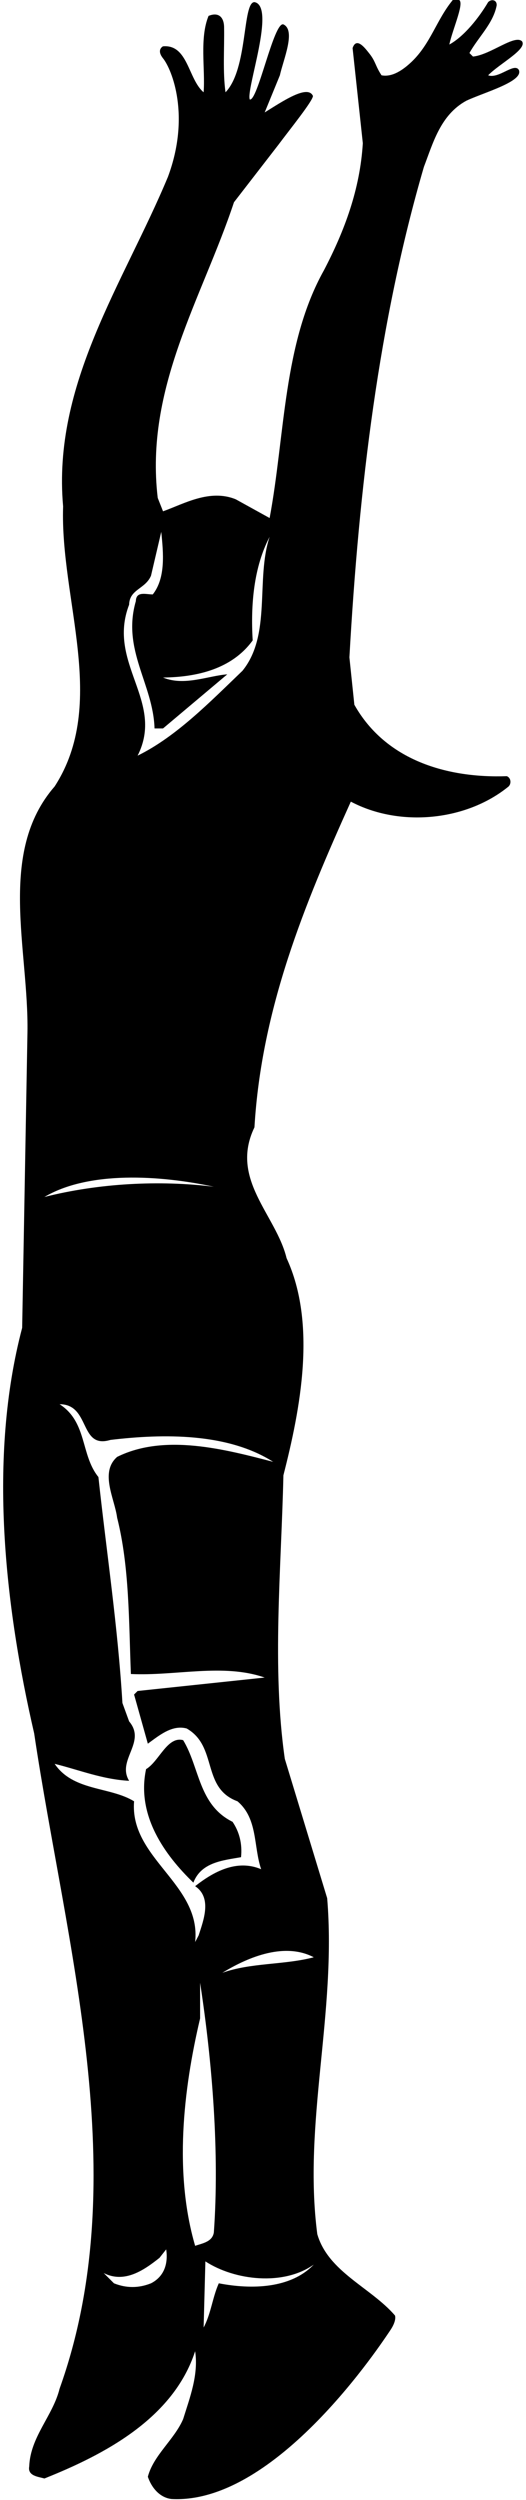 <?xml version="1.0" encoding="UTF-8"?>
<svg xmlns="http://www.w3.org/2000/svg" xmlns:xlink="http://www.w3.org/1999/xlink" width="149pt" height="707pt" viewBox="0 0 149 707" version="1.1">
<g id="surface1">
<path style=" stroke:none;fill-rule:nonzero;fill:rgb(0%,0%,0%);fill-opacity:1;" d="M 138.277 21.297 C 141.48 17.996 149.383 13.953 147.879 11.695 C 145.809 9.629 138.98 15.496 133.98 15.996 L 132.98 14.996 C 135.48 10.496 139.68 6.695 140.68 1.598 C 140.855 0.02 139.277 -0.402 138.277 0.598 C 135.68 4.996 131.48 10.297 127.277 12.598 C 128.18 8.398 131.383 1.301 130.18 0.098 C 128.973 -1.109 128.18 0.098 128.18 0.098 C 123.68 5.598 121.98 12.297 116.68 17.398 C 114.277 19.695 111.18 21.898 108.078 21.297 C 106.281 18.598 106.453 17.422 104.586 15.09 C 103.461 13.684 100.98 10.297 99.879 13.598 L 102.777 40.496 C 101.98 53.598 97.578 65.297 91.781 76.398 C 80.18 97.098 80.781 122.898 76.379 146.496 L 66.777 141.195 C 59.379 138.195 52.078 142.496 46.18 144.598 C 45.68 143.297 45.18 142.098 44.68 140.797 C 40.98 109.598 57.277 84.297 66.277 57.195 L 78.863 40.941 C 82.164 36.52 88.648 28.508 88.648 27.133 C 87.168 23.805 79.977 28.699 74.977 31.797 L 79.281 21.297 C 80.281 16.797 83.871 8.605 80.281 6.898 C 77.578 6.004 73.016 28.664 70.758 28.141 C 69.594 25.414 78.246 1.754 72.078 0.598 C 68.633 0.598 70.281 19.496 63.879 26.098 C 63.078 20.297 63.578 13.898 63.48 7.797 C 63.48 4.938 61.98 3.297 59.078 4.496 C 56.48 10.797 58.18 19.496 57.68 26.098 C 53.277 22.398 53.277 12.496 46.18 13.098 C 46.18 13.098 44.211 14.039 46.18 16.496 C 48.727 19.68 54 32.754 47.578 49.996 C 35.078 79.996 14.777 108.496 17.879 143.195 C 16.98 169.598 30.68 198.898 15.48 222.398 C -0.82 241.098 8.18 268.496 7.777 291.996 L 6.277 375.496 C -3.422 412.195 1.379 454.297 9.68 490.195 C 18.578 549.895 38.277 615.797 16.879 675.496 C 14.98 683.195 8.578 689.098 8.277 697.496 C 7.777 700.195 10.879 700.395 12.578 700.895 C 29.379 694.195 49.078 683.996 55.277 664.898 C 56.277 671.598 53.777 677.996 51.879 684.098 C 49.379 689.898 43.48 694.297 41.879 700.395 C 42.879 703.395 45.18 706.297 48.578 706.695 C 78.379 708.297 108.453 662.043 110.48 659.098 C 112.504 656.152 111.879 654.797 111.879 654.797 C 105.078 646.898 92.977 642.496 89.879 631.797 C 85.781 600.395 95.379 569.297 92.68 536.797 L 80.68 497.395 C 76.977 471.598 79.68 443.695 80.281 417.195 C 85.078 398.496 89.781 374.395 81.18 355.797 C 78.18 343.496 64.98 333.496 72.078 318.797 C 74.078 285.195 86.281 255.695 99.379 226.695 C 113.18 233.996 132.078 232.195 144.078 222.398 C 144.879 221.598 144.777 219.996 143.578 219.496 C 126.777 220.098 109.277 215.098 100.379 199.297 L 98.977 185.898 C 101.68 137.898 107.277 90.996 120.078 47.195 C 122.68 40.398 124.777 32.496 132.078 28.496 C 137.18 26.098 148.352 23.055 146.98 19.797 C 145.703 17.57 141.277 22.398 138.277 21.297 Z M 60.578 335.598 C 45.18 333.695 27.98 334.598 12.578 338.496 C 25.078 331.098 45.18 332.297 60.578 335.598 Z M 42.777 645.695 C 39.277 647.098 35.777 647.098 32.277 645.695 L 29.379 642.797 C 35.277 645.797 40.777 641.996 45.18 638.496 L 47.078 636.098 C 47.68 640.195 46.48 643.797 42.777 645.695 Z M 55.277 635.098 C 49.277 614.598 51.879 591.098 56.68 570.797 L 56.68 560.695 C 60.18 583.395 62.18 608.996 60.578 631.297 C 60.18 633.996 57.277 634.398 55.277 635.098 Z M 88.879 640.398 C 82.379 647.195 71.281 647.496 61.98 645.695 C 60.18 649.695 59.777 654.297 57.68 658.195 L 58.18 639.496 C 66.48 644.898 80.281 646.496 88.879 640.398 Z M 88.879 553.496 C 80.578 555.695 70.977 554.996 62.98 557.895 C 69.18 554.098 80.078 548.895 88.879 553.496 Z M 77.379 413.395 C 63.879 409.895 46.68 405.297 33.18 411.996 C 28.18 416.395 32.48 423.797 33.18 429.195 C 36.68 443.098 36.48 458.395 37.078 473.395 C 49.777 473.996 63.18 470.297 74.977 474.395 L 38.98 478.195 L 37.98 479.195 L 41.879 493.098 C 45.18 490.695 48.777 487.695 52.879 488.797 C 61.777 493.895 56.98 505.598 67.277 509.395 C 73.078 514.297 71.781 522.195 73.977 528.598 C 67.078 525.695 60.48 529.297 55.277 533.395 C 60.18 536.695 57.578 543.195 56.277 547.297 L 55.277 549.195 C 57.078 532.797 36.68 525.598 37.98 509.395 C 31.18 505.195 20.777 506.598 15.48 498.797 C 22.379 500.496 28.98 503.195 36.578 503.598 C 32.98 497.695 41.578 492.695 36.578 486.797 L 34.68 481.598 C 33.379 459.895 30.18 438.996 27.879 417.695 C 22.777 411.395 24.777 402.195 16.879 397.098 C 25.68 397.098 22.379 409.895 31.277 407.195 C 46.379 405.395 64.48 405.195 77.379 413.395 Z M 68.68 189.695 C 59.48 198.496 49.98 208.297 38.98 213.695 C 46.777 198.297 30.18 187.598 36.578 170.996 C 36.68 166.598 41.18 166.598 42.777 162.797 L 45.68 150.398 C 46.277 156.297 46.98 163.398 43.277 168.098 C 41.277 168.098 38.578 167.098 38.48 169.996 C 34.48 183.797 43.379 193.398 43.777 205.996 L 46.18 205.996 L 64.379 190.695 C 58.98 191.098 52.18 194.098 46.18 191.598 C 55.98 191.496 65.777 189.098 71.578 181.098 C 70.977 170.996 71.879 160.398 76.379 151.797 C 72.379 163.797 76.977 179.496 68.68 189.695 "/>
<path style=" stroke:none;fill-rule:nonzero;fill:rgb(0%,0%,0%);fill-opacity:1;" d="M 54.777 532.395 C 56.98 526.598 63.18 526.098 68.277 525.195 C 68.68 521.395 67.777 517.996 65.879 515.195 C 56.18 510.395 56.578 499.797 51.879 492.098 C 47.379 490.895 45.078 498.098 41.379 500.297 C 38.578 513.395 46.68 524.598 54.777 532.395 "/>
</g>
</svg>
